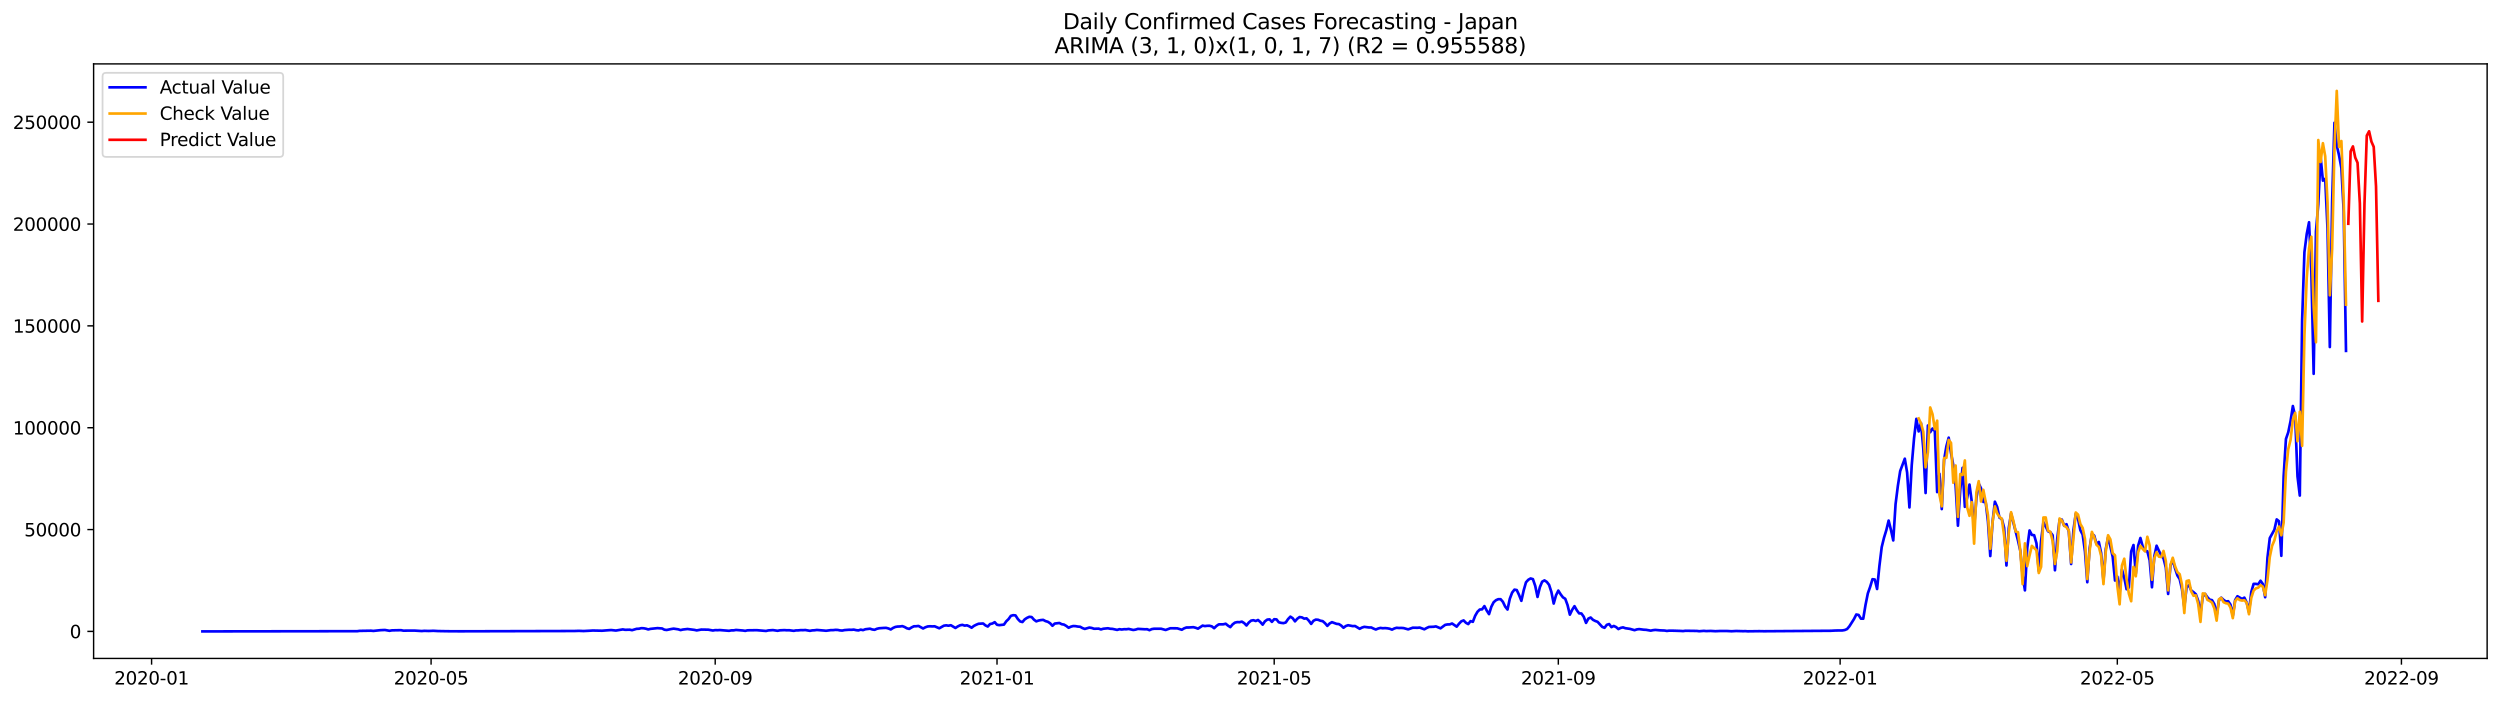 <?xml version="1.0" encoding="utf-8" standalone="no"?>
<!DOCTYPE svg PUBLIC "-//W3C//DTD SVG 1.1//EN"
  "http://www.w3.org/Graphics/SVG/1.1/DTD/svg11.dtd">
<svg xmlns:xlink="http://www.w3.org/1999/xlink" width="1398.775pt" height="392.274pt" viewBox="0 0 1398.775 392.274" xmlns="http://www.w3.org/2000/svg" version="1.1">
 <defs>
  <style type="text/css">*{stroke-linejoin: round; stroke-linecap: butt}</style>
 </defs>
 <g id="figure_1">
  <g id="patch_1">
   <path d="M 0 392.274 
L 1398.775 392.274 
L 1398.775 0 
L 0 0 
z
" style="fill: #ffffff"/>
  </g>
  <g id="axes_1">
   <g id="patch_2">
    <path d="M 52.375 368.396 
L 1391.575 368.396 
L 1391.575 35.755 
L 52.375 35.755 
z
" style="fill: #ffffff"/>
   </g>
   <g id="matplotlib.axis_1">
    <g id="xtick_1">
     <g id="line2d_1">
      <defs>
       <path id="m0ad8edd216" d="M 0 0 
L 0 3.5 
" style="stroke: #000000; stroke-width: 0.8"/>
      </defs>
      <g>
       <use xlink:href="#m0ad8edd216" x="84.815" y="368.396" style="stroke: #000000; stroke-width: 0.8"/>
      </g>
     </g>
     <g id="text_1">
      <!-- 2020-01 -->
      <g transform="translate(63.923 382.994)scale(0.1 -0.1)">
       <defs>
        <path id="DejaVuSans-32" d="M 1228 531 
L 3431 531 
L 3431 0 
L 469 0 
L 469 531 
Q 828 903 1448 1529 
Q 2069 2156 2228 2338 
Q 2531 2678 2651 2914 
Q 2772 3150 2772 3378 
Q 2772 3750 2511 3984 
Q 2250 4219 1831 4219 
Q 1534 4219 1204 4116 
Q 875 4013 500 3803 
L 500 4441 
Q 881 4594 1212 4672 
Q 1544 4750 1819 4750 
Q 2544 4750 2975 4387 
Q 3406 4025 3406 3419 
Q 3406 3131 3298 2873 
Q 3191 2616 2906 2266 
Q 2828 2175 2409 1742 
Q 1991 1309 1228 531 
z
" transform="scale(0.016)"/>
        <path id="DejaVuSans-30" d="M 2034 4250 
Q 1547 4250 1301 3770 
Q 1056 3291 1056 2328 
Q 1056 1369 1301 889 
Q 1547 409 2034 409 
Q 2525 409 2770 889 
Q 3016 1369 3016 2328 
Q 3016 3291 2770 3770 
Q 2525 4250 2034 4250 
z
M 2034 4750 
Q 2819 4750 3233 4129 
Q 3647 3509 3647 2328 
Q 3647 1150 3233 529 
Q 2819 -91 2034 -91 
Q 1250 -91 836 529 
Q 422 1150 422 2328 
Q 422 3509 836 4129 
Q 1250 4750 2034 4750 
z
" transform="scale(0.016)"/>
        <path id="DejaVuSans-2d" d="M 313 2009 
L 1997 2009 
L 1997 1497 
L 313 1497 
L 313 2009 
z
" transform="scale(0.016)"/>
        <path id="DejaVuSans-31" d="M 794 531 
L 1825 531 
L 1825 4091 
L 703 3866 
L 703 4441 
L 1819 4666 
L 2450 4666 
L 2450 531 
L 3481 531 
L 3481 0 
L 794 0 
L 794 531 
z
" transform="scale(0.016)"/>
       </defs>
       <use xlink:href="#DejaVuSans-32"/>
       <use xlink:href="#DejaVuSans-30" x="63.623"/>
       <use xlink:href="#DejaVuSans-32" x="127.246"/>
       <use xlink:href="#DejaVuSans-30" x="190.869"/>
       <use xlink:href="#DejaVuSans-2d" x="254.492"/>
       <use xlink:href="#DejaVuSans-30" x="290.576"/>
       <use xlink:href="#DejaVuSans-31" x="354.199"/>
      </g>
     </g>
    </g>
    <g id="xtick_2">
     <g id="line2d_2">
      <g>
       <use xlink:href="#m0ad8edd216" x="241.197" y="368.396" style="stroke: #000000; stroke-width: 0.8"/>
      </g>
     </g>
     <g id="text_2">
      <!-- 2020-05 -->
      <g transform="translate(220.305 382.994)scale(0.1 -0.1)">
       <defs>
        <path id="DejaVuSans-35" d="M 691 4666 
L 3169 4666 
L 3169 4134 
L 1269 4134 
L 1269 2991 
Q 1406 3038 1543 3061 
Q 1681 3084 1819 3084 
Q 2600 3084 3056 2656 
Q 3513 2228 3513 1497 
Q 3513 744 3044 326 
Q 2575 -91 1722 -91 
Q 1428 -91 1123 -41 
Q 819 9 494 109 
L 494 744 
Q 775 591 1075 516 
Q 1375 441 1709 441 
Q 2250 441 2565 725 
Q 2881 1009 2881 1497 
Q 2881 1984 2565 2268 
Q 2250 2553 1709 2553 
Q 1456 2553 1204 2497 
Q 953 2441 691 2322 
L 691 4666 
z
" transform="scale(0.016)"/>
       </defs>
       <use xlink:href="#DejaVuSans-32"/>
       <use xlink:href="#DejaVuSans-30" x="63.623"/>
       <use xlink:href="#DejaVuSans-32" x="127.246"/>
       <use xlink:href="#DejaVuSans-30" x="190.869"/>
       <use xlink:href="#DejaVuSans-2d" x="254.492"/>
       <use xlink:href="#DejaVuSans-30" x="290.576"/>
       <use xlink:href="#DejaVuSans-35" x="354.199"/>
      </g>
     </g>
    </g>
    <g id="xtick_3">
     <g id="line2d_3">
      <g>
       <use xlink:href="#m0ad8edd216" x="400.164" y="368.396" style="stroke: #000000; stroke-width: 0.8"/>
      </g>
     </g>
     <g id="text_3">
      <!-- 2020-09 -->
      <g transform="translate(379.272 382.994)scale(0.1 -0.1)">
       <defs>
        <path id="DejaVuSans-39" d="M 703 97 
L 703 672 
Q 941 559 1184 500 
Q 1428 441 1663 441 
Q 2288 441 2617 861 
Q 2947 1281 2994 2138 
Q 2813 1869 2534 1725 
Q 2256 1581 1919 1581 
Q 1219 1581 811 2004 
Q 403 2428 403 3163 
Q 403 3881 828 4315 
Q 1253 4750 1959 4750 
Q 2769 4750 3195 4129 
Q 3622 3509 3622 2328 
Q 3622 1225 3098 567 
Q 2575 -91 1691 -91 
Q 1453 -91 1209 -44 
Q 966 3 703 97 
z
M 1959 2075 
Q 2384 2075 2632 2365 
Q 2881 2656 2881 3163 
Q 2881 3666 2632 3958 
Q 2384 4250 1959 4250 
Q 1534 4250 1286 3958 
Q 1038 3666 1038 3163 
Q 1038 2656 1286 2365 
Q 1534 2075 1959 2075 
z
" transform="scale(0.016)"/>
       </defs>
       <use xlink:href="#DejaVuSans-32"/>
       <use xlink:href="#DejaVuSans-30" x="63.623"/>
       <use xlink:href="#DejaVuSans-32" x="127.246"/>
       <use xlink:href="#DejaVuSans-30" x="190.869"/>
       <use xlink:href="#DejaVuSans-2d" x="254.492"/>
       <use xlink:href="#DejaVuSans-30" x="290.576"/>
       <use xlink:href="#DejaVuSans-39" x="354.199"/>
      </g>
     </g>
    </g>
    <g id="xtick_4">
     <g id="line2d_4">
      <g>
       <use xlink:href="#m0ad8edd216" x="557.838" y="368.396" style="stroke: #000000; stroke-width: 0.8"/>
      </g>
     </g>
     <g id="text_4">
      <!-- 2021-01 -->
      <g transform="translate(536.947 382.994)scale(0.1 -0.1)">
       <use xlink:href="#DejaVuSans-32"/>
       <use xlink:href="#DejaVuSans-30" x="63.623"/>
       <use xlink:href="#DejaVuSans-32" x="127.246"/>
       <use xlink:href="#DejaVuSans-31" x="190.869"/>
       <use xlink:href="#DejaVuSans-2d" x="254.492"/>
       <use xlink:href="#DejaVuSans-30" x="290.576"/>
       <use xlink:href="#DejaVuSans-31" x="354.199"/>
      </g>
     </g>
    </g>
    <g id="xtick_5">
     <g id="line2d_5">
      <g>
       <use xlink:href="#m0ad8edd216" x="712.928" y="368.396" style="stroke: #000000; stroke-width: 0.8"/>
      </g>
     </g>
     <g id="text_5">
      <!-- 2021-05 -->
      <g transform="translate(692.037 382.994)scale(0.1 -0.1)">
       <use xlink:href="#DejaVuSans-32"/>
       <use xlink:href="#DejaVuSans-30" x="63.623"/>
       <use xlink:href="#DejaVuSans-32" x="127.246"/>
       <use xlink:href="#DejaVuSans-31" x="190.869"/>
       <use xlink:href="#DejaVuSans-2d" x="254.492"/>
       <use xlink:href="#DejaVuSans-30" x="290.576"/>
       <use xlink:href="#DejaVuSans-35" x="354.199"/>
      </g>
     </g>
    </g>
    <g id="xtick_6">
     <g id="line2d_6">
      <g>
       <use xlink:href="#m0ad8edd216" x="871.895" y="368.396" style="stroke: #000000; stroke-width: 0.8"/>
      </g>
     </g>
     <g id="text_6">
      <!-- 2021-09 -->
      <g transform="translate(851.004 382.994)scale(0.1 -0.1)">
       <use xlink:href="#DejaVuSans-32"/>
       <use xlink:href="#DejaVuSans-30" x="63.623"/>
       <use xlink:href="#DejaVuSans-32" x="127.246"/>
       <use xlink:href="#DejaVuSans-31" x="190.869"/>
       <use xlink:href="#DejaVuSans-2d" x="254.492"/>
       <use xlink:href="#DejaVuSans-30" x="290.576"/>
       <use xlink:href="#DejaVuSans-39" x="354.199"/>
      </g>
     </g>
    </g>
    <g id="xtick_7">
     <g id="line2d_7">
      <g>
       <use xlink:href="#m0ad8edd216" x="1029.57" y="368.396" style="stroke: #000000; stroke-width: 0.8"/>
      </g>
     </g>
     <g id="text_7">
      <!-- 2022-01 -->
      <g transform="translate(1008.678 382.994)scale(0.1 -0.1)">
       <use xlink:href="#DejaVuSans-32"/>
       <use xlink:href="#DejaVuSans-30" x="63.623"/>
       <use xlink:href="#DejaVuSans-32" x="127.246"/>
       <use xlink:href="#DejaVuSans-32" x="190.869"/>
       <use xlink:href="#DejaVuSans-2d" x="254.492"/>
       <use xlink:href="#DejaVuSans-30" x="290.576"/>
       <use xlink:href="#DejaVuSans-31" x="354.199"/>
      </g>
     </g>
    </g>
    <g id="xtick_8">
     <g id="line2d_8">
      <g>
       <use xlink:href="#m0ad8edd216" x="1184.659" y="368.396" style="stroke: #000000; stroke-width: 0.8"/>
      </g>
     </g>
     <g id="text_8">
      <!-- 2022-05 -->
      <g transform="translate(1163.768 382.994)scale(0.1 -0.1)">
       <use xlink:href="#DejaVuSans-32"/>
       <use xlink:href="#DejaVuSans-30" x="63.623"/>
       <use xlink:href="#DejaVuSans-32" x="127.246"/>
       <use xlink:href="#DejaVuSans-32" x="190.869"/>
       <use xlink:href="#DejaVuSans-2d" x="254.492"/>
       <use xlink:href="#DejaVuSans-30" x="290.576"/>
       <use xlink:href="#DejaVuSans-35" x="354.199"/>
      </g>
     </g>
    </g>
    <g id="xtick_9">
     <g id="line2d_9">
      <g>
       <use xlink:href="#m0ad8edd216" x="1343.626" y="368.396" style="stroke: #000000; stroke-width: 0.8"/>
      </g>
     </g>
     <g id="text_9">
      <!-- 2022-09 -->
      <g transform="translate(1322.735 382.994)scale(0.1 -0.1)">
       <use xlink:href="#DejaVuSans-32"/>
       <use xlink:href="#DejaVuSans-30" x="63.623"/>
       <use xlink:href="#DejaVuSans-32" x="127.246"/>
       <use xlink:href="#DejaVuSans-32" x="190.869"/>
       <use xlink:href="#DejaVuSans-2d" x="254.492"/>
       <use xlink:href="#DejaVuSans-30" x="290.576"/>
       <use xlink:href="#DejaVuSans-39" x="354.199"/>
      </g>
     </g>
    </g>
   </g>
   <g id="matplotlib.axis_2">
    <g id="ytick_1">
     <g id="line2d_10">
      <defs>
       <path id="m8bfaa4000a" d="M 0 0 
L -3.5 0 
" style="stroke: #000000; stroke-width: 0.8"/>
      </defs>
      <g>
       <use xlink:href="#m8bfaa4000a" x="52.375" y="353.276" style="stroke: #000000; stroke-width: 0.8"/>
      </g>
     </g>
     <g id="text_10">
      <!-- 0 -->
      <g transform="translate(39.013 357.075)scale(0.1 -0.1)">
       <use xlink:href="#DejaVuSans-30"/>
      </g>
     </g>
    </g>
    <g id="ytick_2">
     <g id="line2d_11">
      <g>
       <use xlink:href="#m8bfaa4000a" x="52.375" y="296.294" style="stroke: #000000; stroke-width: 0.8"/>
      </g>
     </g>
     <g id="text_11">
      <!-- 50000 -->
      <g transform="translate(13.562 300.093)scale(0.1 -0.1)">
       <use xlink:href="#DejaVuSans-35"/>
       <use xlink:href="#DejaVuSans-30" x="63.623"/>
       <use xlink:href="#DejaVuSans-30" x="127.246"/>
       <use xlink:href="#DejaVuSans-30" x="190.869"/>
       <use xlink:href="#DejaVuSans-30" x="254.492"/>
      </g>
     </g>
    </g>
    <g id="ytick_3">
     <g id="line2d_12">
      <g>
       <use xlink:href="#m8bfaa4000a" x="52.375" y="239.312" style="stroke: #000000; stroke-width: 0.8"/>
      </g>
     </g>
     <g id="text_12">
      <!-- 100000 -->
      <g transform="translate(7.2 243.111)scale(0.1 -0.1)">
       <use xlink:href="#DejaVuSans-31"/>
       <use xlink:href="#DejaVuSans-30" x="63.623"/>
       <use xlink:href="#DejaVuSans-30" x="127.246"/>
       <use xlink:href="#DejaVuSans-30" x="190.869"/>
       <use xlink:href="#DejaVuSans-30" x="254.492"/>
       <use xlink:href="#DejaVuSans-30" x="318.115"/>
      </g>
     </g>
    </g>
    <g id="ytick_4">
     <g id="line2d_13">
      <g>
       <use xlink:href="#m8bfaa4000a" x="52.375" y="182.33" style="stroke: #000000; stroke-width: 0.8"/>
      </g>
     </g>
     <g id="text_13">
      <!-- 150000 -->
      <g transform="translate(7.2 186.129)scale(0.1 -0.1)">
       <use xlink:href="#DejaVuSans-31"/>
       <use xlink:href="#DejaVuSans-35" x="63.623"/>
       <use xlink:href="#DejaVuSans-30" x="127.246"/>
       <use xlink:href="#DejaVuSans-30" x="190.869"/>
       <use xlink:href="#DejaVuSans-30" x="254.492"/>
       <use xlink:href="#DejaVuSans-30" x="318.115"/>
      </g>
     </g>
    </g>
    <g id="ytick_5">
     <g id="line2d_14">
      <g>
       <use xlink:href="#m8bfaa4000a" x="52.375" y="125.348" style="stroke: #000000; stroke-width: 0.8"/>
      </g>
     </g>
     <g id="text_14">
      <!-- 200000 -->
      <g transform="translate(7.2 129.147)scale(0.1 -0.1)">
       <use xlink:href="#DejaVuSans-32"/>
       <use xlink:href="#DejaVuSans-30" x="63.623"/>
       <use xlink:href="#DejaVuSans-30" x="127.246"/>
       <use xlink:href="#DejaVuSans-30" x="190.869"/>
       <use xlink:href="#DejaVuSans-30" x="254.492"/>
       <use xlink:href="#DejaVuSans-30" x="318.115"/>
      </g>
     </g>
    </g>
    <g id="ytick_6">
     <g id="line2d_15">
      <g>
       <use xlink:href="#m8bfaa4000a" x="52.375" y="68.366" style="stroke: #000000; stroke-width: 0.8"/>
      </g>
     </g>
     <g id="text_15">
      <!-- 250000 -->
      <g transform="translate(7.2 72.165)scale(0.1 -0.1)">
       <use xlink:href="#DejaVuSans-32"/>
       <use xlink:href="#DejaVuSans-35" x="63.623"/>
       <use xlink:href="#DejaVuSans-30" x="127.246"/>
       <use xlink:href="#DejaVuSans-30" x="190.869"/>
       <use xlink:href="#DejaVuSans-30" x="254.492"/>
       <use xlink:href="#DejaVuSans-30" x="318.115"/>
      </g>
     </g>
    </g>
   </g>
   <g id="line2d_16">
    <path d="M 113.248 353.276 
L 193.377 353.165 
L 199.84 353.168 
L 201.132 352.986 
L 207.594 352.875 
L 208.886 353.009 
L 212.764 352.599 
L 215.348 352.477 
L 217.933 352.934 
L 219.226 352.701 
L 221.811 352.634 
L 224.395 352.603 
L 225.688 352.858 
L 229.565 352.824 
L 232.15 352.837 
L 236.027 353.081 
L 237.32 352.952 
L 239.904 353.038 
L 242.489 352.93 
L 245.074 353.084 
L 250.244 353.176 
L 252.829 353.197 
L 256.706 353.219 
L 259.291 353.216 
L 321.326 353.054 
L 323.911 352.963 
L 326.496 353.075 
L 330.373 352.871 
L 331.666 352.785 
L 336.835 352.896 
L 340.713 352.595 
L 342.005 352.522 
L 344.59 352.799 
L 348.467 352.158 
L 349.76 352.388 
L 352.344 352.319 
L 353.637 352.592 
L 356.222 351.828 
L 357.514 351.785 
L 358.807 351.468 
L 360.099 351.527 
L 361.391 351.759 
L 362.684 352.176 
L 363.976 351.856 
L 367.853 351.446 
L 370.438 351.633 
L 371.731 352.32 
L 373.023 352.481 
L 375.608 351.94 
L 376.9 351.73 
L 379.485 352.116 
L 380.778 352.538 
L 382.07 352.232 
L 384.655 351.933 
L 388.532 352.428 
L 389.824 352.714 
L 392.409 352.246 
L 396.287 352.314 
L 398.871 352.779 
L 400.164 352.554 
L 401.456 352.601 
L 402.749 352.527 
L 407.918 352.944 
L 409.211 352.695 
L 410.503 352.697 
L 411.795 352.464 
L 415.673 352.775 
L 416.965 352.972 
L 418.258 352.67 
L 423.427 352.596 
L 428.597 353.026 
L 429.889 352.726 
L 432.474 352.547 
L 435.059 352.931 
L 436.351 352.675 
L 438.936 352.554 
L 440.229 352.658 
L 441.521 352.621 
L 444.106 352.958 
L 445.398 352.706 
L 446.691 352.699 
L 447.983 352.561 
L 449.276 352.588 
L 450.568 352.503 
L 453.153 352.959 
L 454.445 352.708 
L 455.738 352.646 
L 457.03 352.469 
L 460.907 352.785 
L 462.2 352.915 
L 464.784 352.575 
L 466.077 352.573 
L 467.369 352.426 
L 468.662 352.448 
L 469.954 352.714 
L 471.247 352.808 
L 472.539 352.539 
L 475.124 352.355 
L 476.416 352.393 
L 477.709 352.276 
L 479.001 352.577 
L 480.293 352.72 
L 481.586 352.29 
L 482.878 352.564 
L 484.171 352.081 
L 486.756 351.756 
L 488.048 352.193 
L 489.34 352.387 
L 490.633 351.813 
L 491.925 351.516 
L 494.51 351.334 
L 495.802 351.298 
L 497.095 351.636 
L 498.387 352.193 
L 499.68 351.338 
L 500.972 350.775 
L 502.265 350.557 
L 503.557 350.516 
L 504.849 350.322 
L 506.142 350.815 
L 507.434 351.546 
L 508.727 351.875 
L 510.019 351.062 
L 511.311 350.426 
L 512.604 350.391 
L 513.896 350.227 
L 516.481 351.639 
L 517.773 350.959 
L 519.066 350.504 
L 520.358 350.407 
L 521.651 350.481 
L 522.943 350.417 
L 525.528 351.531 
L 528.113 350.073 
L 529.405 349.892 
L 530.698 350.09 
L 531.99 349.814 
L 534.575 351.36 
L 535.867 350.511 
L 537.16 349.861 
L 538.452 349.618 
L 539.745 350.042 
L 541.037 349.869 
L 542.329 350.437 
L 543.622 351.212 
L 544.914 350.205 
L 546.207 349.542 
L 547.499 349.006 
L 550.084 348.848 
L 551.376 349.92 
L 552.669 350.544 
L 553.961 349.142 
L 555.254 348.864 
L 556.546 348.111 
L 557.838 349.565 
L 559.131 349.776 
L 561.716 349.466 
L 563.008 347.635 
L 564.3 346.382 
L 565.593 344.566 
L 566.885 344.207 
L 568.178 344.325 
L 569.47 346.315 
L 570.762 347.684 
L 572.055 348.037 
L 573.347 346.532 
L 574.64 345.69 
L 575.932 345.101 
L 577.225 345.25 
L 578.517 346.711 
L 579.809 347.649 
L 581.102 347.196 
L 582.394 346.937 
L 583.687 346.821 
L 584.979 347.512 
L 586.271 347.89 
L 587.564 348.728 
L 588.856 350.127 
L 590.149 348.884 
L 592.734 348.568 
L 594.026 349.243 
L 595.318 349.467 
L 596.611 350.229 
L 597.903 351.232 
L 599.196 350.627 
L 600.488 350.274 
L 601.78 350.338 
L 603.073 350.575 
L 604.365 350.681 
L 605.658 351.418 
L 606.95 351.889 
L 609.535 351.126 
L 610.827 351.35 
L 612.12 351.794 
L 614.705 351.723 
L 615.997 352.176 
L 617.289 351.785 
L 619.874 351.525 
L 621.167 351.793 
L 622.459 351.87 
L 625.044 352.432 
L 626.336 352.044 
L 627.629 352.226 
L 628.921 352.049 
L 630.214 352.074 
L 631.506 351.893 
L 634.091 352.48 
L 635.383 352.264 
L 636.676 351.859 
L 640.553 352.087 
L 641.845 352.055 
L 643.138 352.592 
L 644.43 351.991 
L 645.723 351.779 
L 649.6 351.772 
L 652.185 352.483 
L 654.769 351.528 
L 658.647 351.548 
L 661.232 352.346 
L 662.524 351.566 
L 663.816 351.091 
L 665.109 351.093 
L 667.694 350.915 
L 668.986 351.245 
L 670.278 351.743 
L 672.863 350.036 
L 674.156 350.307 
L 675.448 350.137 
L 676.74 350.116 
L 678.033 350.464 
L 679.325 351.485 
L 680.618 350.237 
L 681.91 349.346 
L 684.495 349.3 
L 685.787 348.985 
L 687.08 350.043 
L 688.372 350.878 
L 689.665 349.341 
L 690.957 348.367 
L 692.249 348.068 
L 693.542 348.12 
L 694.834 347.813 
L 696.127 348.621 
L 697.419 349.967 
L 698.712 348.318 
L 700.004 347.251 
L 701.296 347.017 
L 702.589 347.459 
L 703.881 346.899 
L 705.174 348.034 
L 706.466 349.499 
L 707.758 347.622 
L 709.051 346.685 
L 710.343 346.537 
L 711.636 347.937 
L 712.928 346.457 
L 714.221 346.563 
L 715.513 348.188 
L 716.805 348.5 
L 718.098 348.649 
L 719.39 348.295 
L 720.683 346.381 
L 721.975 345.027 
L 723.267 345.886 
L 724.56 347.646 
L 725.852 346.17 
L 727.145 345.24 
L 728.437 345.442 
L 729.729 346.139 
L 731.022 345.962 
L 732.314 347.286 
L 733.607 349.085 
L 734.899 347.322 
L 736.192 346.676 
L 737.484 346.766 
L 738.776 347.298 
L 740.069 347.537 
L 741.361 348.673 
L 742.654 350.186 
L 743.946 348.84 
L 745.238 348.11 
L 747.823 349.055 
L 749.116 349.181 
L 750.408 350 
L 751.701 351.234 
L 752.993 350.268 
L 754.285 349.818 
L 756.87 350.322 
L 758.163 350.255 
L 760.747 351.817 
L 762.04 351.132 
L 763.332 350.725 
L 765.917 351.071 
L 767.21 351.063 
L 768.502 351.701 
L 769.794 352.212 
L 771.087 351.661 
L 772.379 351.33 
L 773.672 351.509 
L 774.964 351.429 
L 776.256 351.546 
L 777.549 351.787 
L 778.841 352.286 
L 780.134 351.64 
L 781.426 351.247 
L 782.718 351.368 
L 784.011 351.327 
L 785.303 351.417 
L 787.888 352.135 
L 790.473 351.201 
L 793.058 351.253 
L 794.35 351.135 
L 796.935 352.103 
L 798.227 351.375 
L 799.52 350.781 
L 802.105 350.682 
L 803.397 350.474 
L 805.982 351.56 
L 808.567 349.638 
L 809.859 349.38 
L 811.152 349.363 
L 812.444 348.847 
L 815.029 350.622 
L 816.321 348.992 
L 817.614 347.635 
L 818.906 347.123 
L 820.199 348.45 
L 821.491 349.18 
L 822.783 347.533 
L 824.076 347.909 
L 825.368 344.534 
L 826.661 342.303 
L 827.953 341.022 
L 829.245 340.932 
L 830.538 339.119 
L 831.83 341.596 
L 833.123 343.614 
L 834.415 339.485 
L 835.707 336.965 
L 837 335.82 
L 838.292 335.261 
L 839.585 335.245 
L 840.877 336.721 
L 842.17 339.397 
L 843.462 341.044 
L 844.754 335.009 
L 846.047 331.584 
L 847.339 329.917 
L 848.632 330.137 
L 849.924 332.89 
L 851.216 336.173 
L 852.509 330.363 
L 853.801 325.815 
L 855.094 324.396 
L 856.386 323.654 
L 857.679 324.03 
L 858.971 327.81 
L 860.263 333.988 
L 861.556 328.581 
L 862.848 325.456 
L 864.141 324.741 
L 865.433 325.561 
L 866.725 327.225 
L 868.018 331.238 
L 869.31 337.692 
L 870.603 333.082 
L 871.895 330.451 
L 873.188 332.516 
L 874.48 334.22 
L 875.772 335.025 
L 877.065 338.566 
L 878.357 343.903 
L 879.65 341.187 
L 880.942 339.158 
L 882.234 341.428 
L 883.527 343.179 
L 884.819 343.244 
L 886.112 345.055 
L 887.404 348.52 
L 888.696 346.12 
L 889.989 345.516 
L 891.281 346.79 
L 892.574 347.449 
L 893.866 347.919 
L 896.451 350.744 
L 897.743 351.258 
L 899.036 349.58 
L 900.328 349.172 
L 901.621 350.888 
L 902.913 350.233 
L 904.205 350.841 
L 905.498 351.967 
L 906.79 351.313 
L 908.083 351.016 
L 909.375 351.481 
L 911.96 351.859 
L 914.545 352.593 
L 915.837 352.16 
L 917.13 351.993 
L 919.714 352.333 
L 921.007 352.393 
L 923.592 352.855 
L 924.884 352.584 
L 926.177 352.442 
L 928.761 352.686 
L 931.346 352.788 
L 932.639 353.013 
L 933.931 352.853 
L 936.516 352.885 
L 940.393 353.011 
L 941.685 353.103 
L 942.978 352.922 
L 949.44 353.016 
L 950.732 353.18 
L 953.317 352.975 
L 954.61 353.095 
L 957.194 353.013 
L 959.779 353.162 
L 962.364 353.052 
L 966.241 353.054 
L 968.826 353.191 
L 971.411 353.049 
L 975.288 353.157 
L 976.581 353.122 
L 977.873 353.225 
L 980.458 353.192 
L 984.335 353.139 
L 986.92 353.189 
L 1024.4 352.919 
L 1026.985 352.783 
L 1030.862 352.732 
L 1032.155 352.51 
L 1033.447 351.966 
L 1034.739 350.438 
L 1037.324 346.358 
L 1038.617 343.814 
L 1039.909 344.077 
L 1041.201 346.136 
L 1042.494 346.17 
L 1043.786 338.41 
L 1045.079 331.99 
L 1046.371 328.34 
L 1047.663 324.077 
L 1048.956 324.239 
L 1050.248 329.545 
L 1051.541 316.708 
L 1052.833 306.129 
L 1054.126 300.856 
L 1055.418 296.621 
L 1056.71 291.267 
L 1058.003 296.479 
L 1059.295 302.376 
L 1060.588 282.061 
L 1061.88 271.806 
L 1063.172 263.545 
L 1065.757 256.64 
L 1067.05 264.38 
L 1068.342 283.919 
L 1069.635 260.289 
L 1070.927 245.271 
L 1072.219 234.36 
L 1073.512 241.389 
L 1074.804 236.719 
L 1076.097 250.916 
L 1077.389 275.85 
L 1078.681 238.076 
L 1079.974 241.82 
L 1081.266 239.763 
L 1082.559 241.25 
L 1083.851 275.339 
L 1085.143 265.09 
L 1086.436 284.837 
L 1087.728 257.366 
L 1089.021 249.7 
L 1090.313 244.879 
L 1091.606 253.4 
L 1092.898 260.425 
L 1094.19 271.798 
L 1095.483 294.118 
L 1096.775 274.131 
L 1098.068 261.76 
L 1099.36 283.584 
L 1100.652 278.523 
L 1101.945 271.118 
L 1103.237 280.768 
L 1104.53 295.136 
L 1105.822 278.78 
L 1107.115 270.573 
L 1108.407 273.195 
L 1109.699 280.83 
L 1110.992 280.805 
L 1112.284 291.852 
L 1113.577 311.107 
L 1114.869 291.806 
L 1116.161 280.712 
L 1117.454 283.686 
L 1118.746 289.67 
L 1120.039 290.338 
L 1121.331 295.315 
L 1122.624 316.398 
L 1123.916 295.502 
L 1125.208 287.379 
L 1129.086 302.456 
L 1130.378 308.191 
L 1131.67 321.86 
L 1132.963 330.31 
L 1134.255 306.632 
L 1135.548 296.806 
L 1136.84 299.294 
L 1138.132 299.457 
L 1139.425 304.02 
L 1140.717 319.405 
L 1142.01 302.715 
L 1143.302 292.181 
L 1144.595 294.524 
L 1145.887 297.273 
L 1147.179 297.781 
L 1148.472 299.466 
L 1149.764 319.067 
L 1151.057 301.329 
L 1152.349 290.868 
L 1153.641 290.733 
L 1154.934 294.192 
L 1156.226 293.298 
L 1157.519 297.379 
L 1158.811 315.558 
L 1160.104 296.658 
L 1161.396 287.557 
L 1162.688 290.366 
L 1163.981 296.639 
L 1165.273 299.115 
L 1166.566 308.596 
L 1167.858 325.762 
L 1169.15 306.749 
L 1170.443 298.768 
L 1171.735 299.651 
L 1173.028 304.387 
L 1174.32 303.255 
L 1175.613 309.407 
L 1176.905 325.055 
L 1178.197 307.198 
L 1179.49 300.622 
L 1180.782 305.786 
L 1182.075 311.558 
L 1183.367 324.808 
L 1184.659 322.642 
L 1185.952 331.328 
L 1187.244 318.6 
L 1188.537 323.173 
L 1189.829 329.671 
L 1191.121 328.727 
L 1192.414 308.57 
L 1193.706 304.948 
L 1194.999 320.963 
L 1196.291 305.422 
L 1197.584 301.024 
L 1198.876 305.812 
L 1200.168 308.18 
L 1201.461 308.454 
L 1202.753 313.511 
L 1204.046 328.576 
L 1205.338 311.343 
L 1206.63 305.333 
L 1207.923 308.18 
L 1209.215 310.718 
L 1210.508 312.422 
L 1211.8 317.56 
L 1213.093 332.316 
L 1214.385 316.477 
L 1215.677 313.274 
L 1216.97 318.047 
L 1218.262 321.99 
L 1219.555 324.037 
L 1220.847 329.687 
L 1222.139 339.535 
L 1223.432 328.427 
L 1224.724 327.454 
L 1226.017 330.385 
L 1227.309 331.329 
L 1228.602 332.493 
L 1229.894 336.074 
L 1231.186 342.93 
L 1232.479 333.878 
L 1233.771 332.313 
L 1235.064 334.143 
L 1236.356 335.515 
L 1237.648 335.796 
L 1238.941 338.026 
L 1240.233 344.224 
L 1241.526 335.823 
L 1242.818 334.421 
L 1244.11 335.627 
L 1245.403 336.541 
L 1246.695 336.384 
L 1247.988 338.3 
L 1249.28 344.411 
L 1250.573 335.763 
L 1251.865 333.602 
L 1254.45 335.102 
L 1255.742 334.388 
L 1257.035 337.086 
L 1258.327 342.387 
L 1259.619 331.206 
L 1260.912 326.695 
L 1262.204 326.693 
L 1263.497 326.921 
L 1264.789 324.927 
L 1266.082 326.758 
L 1267.374 334.147 
L 1268.666 312.062 
L 1269.959 301.087 
L 1272.544 296.377 
L 1273.836 290.614 
L 1275.128 291.667 
L 1276.421 310.979 
L 1277.713 266.688 
L 1279.006 245.633 
L 1280.298 241.868 
L 1281.591 235.582 
L 1282.883 227.178 
L 1284.175 233 
L 1285.468 266.492 
L 1286.76 277.271 
L 1288.053 179.519 
L 1289.345 141.125 
L 1290.637 130.944 
L 1291.93 124.356 
L 1293.222 152.139 
L 1294.515 209.153 
L 1295.807 129.494 
L 1297.099 114.407 
L 1298.392 87.743 
L 1299.684 101.076 
L 1300.977 100.014 
L 1302.269 128.008 
L 1303.562 194.172 
L 1304.854 112.928 
L 1306.146 68.699 
L 1307.439 81.3 
L 1308.731 86.993 
L 1310.024 94.031 
L 1311.316 118.03 
L 1312.608 196.322 
L 1312.608 196.322 
" clip-path="url(#p1520dfb044)" style="fill: none; stroke: #0000ff; stroke-width: 1.5; stroke-linecap: square"/>
   </g>
   <g id="line2d_17">
    <path d="M 1073.512 234.118 
L 1074.804 236.851 
L 1076.097 241.517 
L 1077.389 261.471 
L 1078.681 253.001 
L 1079.974 227.981 
L 1081.266 231.776 
L 1082.559 240.127 
L 1083.851 235.365 
L 1085.143 276.776 
L 1086.436 283.284 
L 1087.728 256.294 
L 1089.021 256.129 
L 1090.313 246.154 
L 1091.606 247.783 
L 1092.898 270.119 
L 1094.19 260.452 
L 1095.483 289.157 
L 1096.775 265.244 
L 1098.068 265.776 
L 1099.36 257.626 
L 1100.652 283.939 
L 1101.945 288.606 
L 1103.237 280.974 
L 1104.53 304.17 
L 1105.822 275.418 
L 1107.115 269.217 
L 1108.407 280.608 
L 1109.699 274.069 
L 1110.992 280.716 
L 1112.284 288.236 
L 1113.577 307.028 
L 1114.869 292.049 
L 1116.161 283.313 
L 1117.454 287.28 
L 1118.746 289.205 
L 1120.039 290.297 
L 1121.331 299.768 
L 1122.624 313.766 
L 1123.916 298.321 
L 1125.208 286.59 
L 1126.501 291.456 
L 1127.793 297.397 
L 1129.086 297.765 
L 1130.378 308.18 
L 1131.67 326.818 
L 1132.963 304.016 
L 1134.255 316.767 
L 1135.548 310.815 
L 1136.84 305.429 
L 1139.425 307.827 
L 1140.717 320.6 
L 1142.01 317.18 
L 1143.302 289.535 
L 1144.595 289.514 
L 1145.887 296.89 
L 1147.179 297.573 
L 1148.472 302.828 
L 1149.764 315.542 
L 1151.057 308.29 
L 1152.349 290.091 
L 1153.641 291.237 
L 1154.934 294.144 
L 1156.226 295.008 
L 1157.519 296.85 
L 1158.811 314.678 
L 1160.104 301.305 
L 1161.396 286.749 
L 1162.688 287.928 
L 1163.981 293.18 
L 1165.273 295.426 
L 1166.566 301.56 
L 1167.858 323.955 
L 1169.15 308.495 
L 1170.443 297.604 
L 1171.735 300.648 
L 1173.028 304.849 
L 1174.32 306.008 
L 1175.613 310.927 
L 1176.905 326.813 
L 1178.197 308.551 
L 1179.49 299.474 
L 1180.782 301.795 
L 1182.075 309.523 
L 1183.367 310.703 
L 1184.659 327.73 
L 1185.952 338.119 
L 1187.244 316.429 
L 1188.537 312.612 
L 1189.829 324.022 
L 1191.121 332.15 
L 1192.414 336.396 
L 1193.706 317.193 
L 1194.999 322.433 
L 1196.291 309.113 
L 1197.584 305.403 
L 1198.876 307.136 
L 1200.168 308.483 
L 1201.461 300.319 
L 1202.753 305.152 
L 1204.046 324.374 
L 1205.338 312.37 
L 1206.63 308.933 
L 1207.923 311.471 
L 1209.215 311.644 
L 1210.508 308.251 
L 1211.8 313.891 
L 1213.093 330.298 
L 1214.385 316.061 
L 1215.677 312.07 
L 1216.97 316.796 
L 1218.262 320.112 
L 1219.555 321.262 
L 1220.847 327.213 
L 1222.139 342.977 
L 1223.432 325.113 
L 1224.724 324.722 
L 1226.017 330.94 
L 1227.309 333.33 
L 1228.602 333.128 
L 1229.894 337.92 
L 1231.186 347.957 
L 1232.479 332.018 
L 1233.771 332.211 
L 1235.064 335.641 
L 1236.356 336.244 
L 1237.648 337.187 
L 1238.941 340.387 
L 1240.233 347.247 
L 1241.526 335.273 
L 1242.818 334.542 
L 1244.11 336.933 
L 1245.403 337.516 
L 1246.695 337.735 
L 1247.988 339.887 
L 1249.28 345.852 
L 1250.573 336.3 
L 1251.865 334.763 
L 1253.157 335.74 
L 1254.45 336.035 
L 1255.742 335.838 
L 1257.035 337.244 
L 1258.327 343.661 
L 1259.619 334.479 
L 1260.912 330.448 
L 1262.204 329.188 
L 1263.497 328.806 
L 1264.789 327.431 
L 1266.082 328.224 
L 1267.374 333.013 
L 1268.666 324.558 
L 1269.959 311.685 
L 1271.251 305.422 
L 1272.544 302.331 
L 1273.836 297.137 
L 1275.128 294.634 
L 1276.421 299.512 
L 1277.713 292.503 
L 1279.006 263.908 
L 1280.298 251.292 
L 1281.591 246.11 
L 1282.883 234.834 
L 1284.175 230.998 
L 1285.468 246.9 
L 1286.76 230.36 
L 1288.053 249.451 
L 1289.345 187.815 
L 1290.637 155.576 
L 1291.93 138.823 
L 1293.222 132.453 
L 1294.515 171.784 
L 1295.807 191.482 
L 1297.099 78.36 
L 1298.392 90.644 
L 1299.684 80.128 
L 1300.977 87.391 
L 1302.269 113.325 
L 1303.562 165.227 
L 1304.854 139.268 
L 1306.146 83.081 
L 1307.439 50.876 
L 1308.731 82.219 
L 1310.024 78.92 
L 1311.316 111.57 
L 1312.608 170.447 
L 1312.608 170.447 
" clip-path="url(#p1520dfb044)" style="fill: none; stroke: #ffa500; stroke-width: 1.5; stroke-linecap: square"/>
   </g>
   <g id="line2d_18">
    <path d="M 1313.901 125.189 
L 1315.193 84.69 
L 1316.486 81.915 
L 1317.778 88.147 
L 1319.071 91.082 
L 1320.363 113.818 
L 1321.655 179.879 
L 1322.948 113.903 
L 1324.24 75.894 
L 1325.533 73.463 
L 1326.825 79.21 
L 1328.117 82.164 
L 1329.41 104.318 
L 1330.702 168.306 
" clip-path="url(#p1520dfb044)" style="fill: none; stroke: #ff0000; stroke-width: 1.5; stroke-linecap: square"/>
   </g>
   <g id="patch_3">
    <path d="M 52.375 368.396 
L 52.375 35.755 
" style="fill: none; stroke: #000000; stroke-width: 0.8; stroke-linejoin: miter; stroke-linecap: square"/>
   </g>
   <g id="patch_4">
    <path d="M 1391.575 368.396 
L 1391.575 35.755 
" style="fill: none; stroke: #000000; stroke-width: 0.8; stroke-linejoin: miter; stroke-linecap: square"/>
   </g>
   <g id="patch_5">
    <path d="M 52.375 368.396 
L 1391.575 368.396 
" style="fill: none; stroke: #000000; stroke-width: 0.8; stroke-linejoin: miter; stroke-linecap: square"/>
   </g>
   <g id="patch_6">
    <path d="M 52.375 35.755 
L 1391.575 35.755 
" style="fill: none; stroke: #000000; stroke-width: 0.8; stroke-linejoin: miter; stroke-linecap: square"/>
   </g>
   <g id="text_16">
    <!-- Daily Confirmed Cases Forecasting - Japan -->
    <g transform="translate(594.739 16.318)scale(0.12 -0.12)">
     <defs>
      <path id="DejaVuSans-44" d="M 1259 4147 
L 1259 519 
L 2022 519 
Q 2988 519 3436 956 
Q 3884 1394 3884 2338 
Q 3884 3275 3436 3711 
Q 2988 4147 2022 4147 
L 1259 4147 
z
M 628 4666 
L 1925 4666 
Q 3281 4666 3915 4102 
Q 4550 3538 4550 2338 
Q 4550 1131 3912 565 
Q 3275 0 1925 0 
L 628 0 
L 628 4666 
z
" transform="scale(0.016)"/>
      <path id="DejaVuSans-61" d="M 2194 1759 
Q 1497 1759 1228 1600 
Q 959 1441 959 1056 
Q 959 750 1161 570 
Q 1363 391 1709 391 
Q 2188 391 2477 730 
Q 2766 1069 2766 1631 
L 2766 1759 
L 2194 1759 
z
M 3341 1997 
L 3341 0 
L 2766 0 
L 2766 531 
Q 2569 213 2275 61 
Q 1981 -91 1556 -91 
Q 1019 -91 701 211 
Q 384 513 384 1019 
Q 384 1609 779 1909 
Q 1175 2209 1959 2209 
L 2766 2209 
L 2766 2266 
Q 2766 2663 2505 2880 
Q 2244 3097 1772 3097 
Q 1472 3097 1187 3025 
Q 903 2953 641 2809 
L 641 3341 
Q 956 3463 1253 3523 
Q 1550 3584 1831 3584 
Q 2591 3584 2966 3190 
Q 3341 2797 3341 1997 
z
" transform="scale(0.016)"/>
      <path id="DejaVuSans-69" d="M 603 3500 
L 1178 3500 
L 1178 0 
L 603 0 
L 603 3500 
z
M 603 4863 
L 1178 4863 
L 1178 4134 
L 603 4134 
L 603 4863 
z
" transform="scale(0.016)"/>
      <path id="DejaVuSans-6c" d="M 603 4863 
L 1178 4863 
L 1178 0 
L 603 0 
L 603 4863 
z
" transform="scale(0.016)"/>
      <path id="DejaVuSans-79" d="M 2059 -325 
Q 1816 -950 1584 -1140 
Q 1353 -1331 966 -1331 
L 506 -1331 
L 506 -850 
L 844 -850 
Q 1081 -850 1212 -737 
Q 1344 -625 1503 -206 
L 1606 56 
L 191 3500 
L 800 3500 
L 1894 763 
L 2988 3500 
L 3597 3500 
L 2059 -325 
z
" transform="scale(0.016)"/>
      <path id="DejaVuSans-20" transform="scale(0.016)"/>
      <path id="DejaVuSans-43" d="M 4122 4306 
L 4122 3641 
Q 3803 3938 3442 4084 
Q 3081 4231 2675 4231 
Q 1875 4231 1450 3742 
Q 1025 3253 1025 2328 
Q 1025 1406 1450 917 
Q 1875 428 2675 428 
Q 3081 428 3442 575 
Q 3803 722 4122 1019 
L 4122 359 
Q 3791 134 3420 21 
Q 3050 -91 2638 -91 
Q 1578 -91 968 557 
Q 359 1206 359 2328 
Q 359 3453 968 4101 
Q 1578 4750 2638 4750 
Q 3056 4750 3426 4639 
Q 3797 4528 4122 4306 
z
" transform="scale(0.016)"/>
      <path id="DejaVuSans-6f" d="M 1959 3097 
Q 1497 3097 1228 2736 
Q 959 2375 959 1747 
Q 959 1119 1226 758 
Q 1494 397 1959 397 
Q 2419 397 2687 759 
Q 2956 1122 2956 1747 
Q 2956 2369 2687 2733 
Q 2419 3097 1959 3097 
z
M 1959 3584 
Q 2709 3584 3137 3096 
Q 3566 2609 3566 1747 
Q 3566 888 3137 398 
Q 2709 -91 1959 -91 
Q 1206 -91 779 398 
Q 353 888 353 1747 
Q 353 2609 779 3096 
Q 1206 3584 1959 3584 
z
" transform="scale(0.016)"/>
      <path id="DejaVuSans-6e" d="M 3513 2113 
L 3513 0 
L 2938 0 
L 2938 2094 
Q 2938 2591 2744 2837 
Q 2550 3084 2163 3084 
Q 1697 3084 1428 2787 
Q 1159 2491 1159 1978 
L 1159 0 
L 581 0 
L 581 3500 
L 1159 3500 
L 1159 2956 
Q 1366 3272 1645 3428 
Q 1925 3584 2291 3584 
Q 2894 3584 3203 3211 
Q 3513 2838 3513 2113 
z
" transform="scale(0.016)"/>
      <path id="DejaVuSans-66" d="M 2375 4863 
L 2375 4384 
L 1825 4384 
Q 1516 4384 1395 4259 
Q 1275 4134 1275 3809 
L 1275 3500 
L 2222 3500 
L 2222 3053 
L 1275 3053 
L 1275 0 
L 697 0 
L 697 3053 
L 147 3053 
L 147 3500 
L 697 3500 
L 697 3744 
Q 697 4328 969 4595 
Q 1241 4863 1831 4863 
L 2375 4863 
z
" transform="scale(0.016)"/>
      <path id="DejaVuSans-72" d="M 2631 2963 
Q 2534 3019 2420 3045 
Q 2306 3072 2169 3072 
Q 1681 3072 1420 2755 
Q 1159 2438 1159 1844 
L 1159 0 
L 581 0 
L 581 3500 
L 1159 3500 
L 1159 2956 
Q 1341 3275 1631 3429 
Q 1922 3584 2338 3584 
Q 2397 3584 2469 3576 
Q 2541 3569 2628 3553 
L 2631 2963 
z
" transform="scale(0.016)"/>
      <path id="DejaVuSans-6d" d="M 3328 2828 
Q 3544 3216 3844 3400 
Q 4144 3584 4550 3584 
Q 5097 3584 5394 3201 
Q 5691 2819 5691 2113 
L 5691 0 
L 5113 0 
L 5113 2094 
Q 5113 2597 4934 2840 
Q 4756 3084 4391 3084 
Q 3944 3084 3684 2787 
Q 3425 2491 3425 1978 
L 3425 0 
L 2847 0 
L 2847 2094 
Q 2847 2600 2669 2842 
Q 2491 3084 2119 3084 
Q 1678 3084 1418 2786 
Q 1159 2488 1159 1978 
L 1159 0 
L 581 0 
L 581 3500 
L 1159 3500 
L 1159 2956 
Q 1356 3278 1631 3431 
Q 1906 3584 2284 3584 
Q 2666 3584 2933 3390 
Q 3200 3197 3328 2828 
z
" transform="scale(0.016)"/>
      <path id="DejaVuSans-65" d="M 3597 1894 
L 3597 1613 
L 953 1613 
Q 991 1019 1311 708 
Q 1631 397 2203 397 
Q 2534 397 2845 478 
Q 3156 559 3463 722 
L 3463 178 
Q 3153 47 2828 -22 
Q 2503 -91 2169 -91 
Q 1331 -91 842 396 
Q 353 884 353 1716 
Q 353 2575 817 3079 
Q 1281 3584 2069 3584 
Q 2775 3584 3186 3129 
Q 3597 2675 3597 1894 
z
M 3022 2063 
Q 3016 2534 2758 2815 
Q 2500 3097 2075 3097 
Q 1594 3097 1305 2825 
Q 1016 2553 972 2059 
L 3022 2063 
z
" transform="scale(0.016)"/>
      <path id="DejaVuSans-64" d="M 2906 2969 
L 2906 4863 
L 3481 4863 
L 3481 0 
L 2906 0 
L 2906 525 
Q 2725 213 2448 61 
Q 2172 -91 1784 -91 
Q 1150 -91 751 415 
Q 353 922 353 1747 
Q 353 2572 751 3078 
Q 1150 3584 1784 3584 
Q 2172 3584 2448 3432 
Q 2725 3281 2906 2969 
z
M 947 1747 
Q 947 1113 1208 752 
Q 1469 391 1925 391 
Q 2381 391 2643 752 
Q 2906 1113 2906 1747 
Q 2906 2381 2643 2742 
Q 2381 3103 1925 3103 
Q 1469 3103 1208 2742 
Q 947 2381 947 1747 
z
" transform="scale(0.016)"/>
      <path id="DejaVuSans-73" d="M 2834 3397 
L 2834 2853 
Q 2591 2978 2328 3040 
Q 2066 3103 1784 3103 
Q 1356 3103 1142 2972 
Q 928 2841 928 2578 
Q 928 2378 1081 2264 
Q 1234 2150 1697 2047 
L 1894 2003 
Q 2506 1872 2764 1633 
Q 3022 1394 3022 966 
Q 3022 478 2636 193 
Q 2250 -91 1575 -91 
Q 1294 -91 989 -36 
Q 684 19 347 128 
L 347 722 
Q 666 556 975 473 
Q 1284 391 1588 391 
Q 1994 391 2212 530 
Q 2431 669 2431 922 
Q 2431 1156 2273 1281 
Q 2116 1406 1581 1522 
L 1381 1569 
Q 847 1681 609 1914 
Q 372 2147 372 2553 
Q 372 3047 722 3315 
Q 1072 3584 1716 3584 
Q 2034 3584 2315 3537 
Q 2597 3491 2834 3397 
z
" transform="scale(0.016)"/>
      <path id="DejaVuSans-46" d="M 628 4666 
L 3309 4666 
L 3309 4134 
L 1259 4134 
L 1259 2759 
L 3109 2759 
L 3109 2228 
L 1259 2228 
L 1259 0 
L 628 0 
L 628 4666 
z
" transform="scale(0.016)"/>
      <path id="DejaVuSans-63" d="M 3122 3366 
L 3122 2828 
Q 2878 2963 2633 3030 
Q 2388 3097 2138 3097 
Q 1578 3097 1268 2742 
Q 959 2388 959 1747 
Q 959 1106 1268 751 
Q 1578 397 2138 397 
Q 2388 397 2633 464 
Q 2878 531 3122 666 
L 3122 134 
Q 2881 22 2623 -34 
Q 2366 -91 2075 -91 
Q 1284 -91 818 406 
Q 353 903 353 1747 
Q 353 2603 823 3093 
Q 1294 3584 2113 3584 
Q 2378 3584 2631 3529 
Q 2884 3475 3122 3366 
z
" transform="scale(0.016)"/>
      <path id="DejaVuSans-74" d="M 1172 4494 
L 1172 3500 
L 2356 3500 
L 2356 3053 
L 1172 3053 
L 1172 1153 
Q 1172 725 1289 603 
Q 1406 481 1766 481 
L 2356 481 
L 2356 0 
L 1766 0 
Q 1100 0 847 248 
Q 594 497 594 1153 
L 594 3053 
L 172 3053 
L 172 3500 
L 594 3500 
L 594 4494 
L 1172 4494 
z
" transform="scale(0.016)"/>
      <path id="DejaVuSans-67" d="M 2906 1791 
Q 2906 2416 2648 2759 
Q 2391 3103 1925 3103 
Q 1463 3103 1205 2759 
Q 947 2416 947 1791 
Q 947 1169 1205 825 
Q 1463 481 1925 481 
Q 2391 481 2648 825 
Q 2906 1169 2906 1791 
z
M 3481 434 
Q 3481 -459 3084 -895 
Q 2688 -1331 1869 -1331 
Q 1566 -1331 1297 -1286 
Q 1028 -1241 775 -1147 
L 775 -588 
Q 1028 -725 1275 -790 
Q 1522 -856 1778 -856 
Q 2344 -856 2625 -561 
Q 2906 -266 2906 331 
L 2906 616 
Q 2728 306 2450 153 
Q 2172 0 1784 0 
Q 1141 0 747 490 
Q 353 981 353 1791 
Q 353 2603 747 3093 
Q 1141 3584 1784 3584 
Q 2172 3584 2450 3431 
Q 2728 3278 2906 2969 
L 2906 3500 
L 3481 3500 
L 3481 434 
z
" transform="scale(0.016)"/>
      <path id="DejaVuSans-4a" d="M 628 4666 
L 1259 4666 
L 1259 325 
Q 1259 -519 939 -900 
Q 619 -1281 -91 -1281 
L -331 -1281 
L -331 -750 
L -134 -750 
Q 284 -750 456 -515 
Q 628 -281 628 325 
L 628 4666 
z
" transform="scale(0.016)"/>
      <path id="DejaVuSans-70" d="M 1159 525 
L 1159 -1331 
L 581 -1331 
L 581 3500 
L 1159 3500 
L 1159 2969 
Q 1341 3281 1617 3432 
Q 1894 3584 2278 3584 
Q 2916 3584 3314 3078 
Q 3713 2572 3713 1747 
Q 3713 922 3314 415 
Q 2916 -91 2278 -91 
Q 1894 -91 1617 61 
Q 1341 213 1159 525 
z
M 3116 1747 
Q 3116 2381 2855 2742 
Q 2594 3103 2138 3103 
Q 1681 3103 1420 2742 
Q 1159 2381 1159 1747 
Q 1159 1113 1420 752 
Q 1681 391 2138 391 
Q 2594 391 2855 752 
Q 3116 1113 3116 1747 
z
" transform="scale(0.016)"/>
     </defs>
     <use xlink:href="#DejaVuSans-44"/>
     <use xlink:href="#DejaVuSans-61" x="77.002"/>
     <use xlink:href="#DejaVuSans-69" x="138.281"/>
     <use xlink:href="#DejaVuSans-6c" x="166.064"/>
     <use xlink:href="#DejaVuSans-79" x="193.848"/>
     <use xlink:href="#DejaVuSans-20" x="253.027"/>
     <use xlink:href="#DejaVuSans-43" x="284.814"/>
     <use xlink:href="#DejaVuSans-6f" x="354.639"/>
     <use xlink:href="#DejaVuSans-6e" x="415.82"/>
     <use xlink:href="#DejaVuSans-66" x="479.199"/>
     <use xlink:href="#DejaVuSans-69" x="514.404"/>
     <use xlink:href="#DejaVuSans-72" x="542.188"/>
     <use xlink:href="#DejaVuSans-6d" x="581.551"/>
     <use xlink:href="#DejaVuSans-65" x="678.963"/>
     <use xlink:href="#DejaVuSans-64" x="740.486"/>
     <use xlink:href="#DejaVuSans-20" x="803.963"/>
     <use xlink:href="#DejaVuSans-43" x="835.75"/>
     <use xlink:href="#DejaVuSans-61" x="905.574"/>
     <use xlink:href="#DejaVuSans-73" x="966.854"/>
     <use xlink:href="#DejaVuSans-65" x="1018.953"/>
     <use xlink:href="#DejaVuSans-73" x="1080.477"/>
     <use xlink:href="#DejaVuSans-20" x="1132.576"/>
     <use xlink:href="#DejaVuSans-46" x="1164.363"/>
     <use xlink:href="#DejaVuSans-6f" x="1218.258"/>
     <use xlink:href="#DejaVuSans-72" x="1279.439"/>
     <use xlink:href="#DejaVuSans-65" x="1318.303"/>
     <use xlink:href="#DejaVuSans-63" x="1379.826"/>
     <use xlink:href="#DejaVuSans-61" x="1434.807"/>
     <use xlink:href="#DejaVuSans-73" x="1496.086"/>
     <use xlink:href="#DejaVuSans-74" x="1548.186"/>
     <use xlink:href="#DejaVuSans-69" x="1587.395"/>
     <use xlink:href="#DejaVuSans-6e" x="1615.178"/>
     <use xlink:href="#DejaVuSans-67" x="1678.557"/>
     <use xlink:href="#DejaVuSans-20" x="1742.033"/>
     <use xlink:href="#DejaVuSans-2d" x="1773.82"/>
     <use xlink:href="#DejaVuSans-20" x="1809.904"/>
     <use xlink:href="#DejaVuSans-4a" x="1841.691"/>
     <use xlink:href="#DejaVuSans-61" x="1871.184"/>
     <use xlink:href="#DejaVuSans-70" x="1932.463"/>
     <use xlink:href="#DejaVuSans-61" x="1995.939"/>
     <use xlink:href="#DejaVuSans-6e" x="2057.219"/>
    </g>
    <!-- ARIMA (3, 1, 0)x(1, 0, 1, 7) (R2 = 0.955588) -->
    <g transform="translate(589.991 29.756)scale(0.12 -0.12)">
     <defs>
      <path id="DejaVuSans-41" d="M 2188 4044 
L 1331 1722 
L 3047 1722 
L 2188 4044 
z
M 1831 4666 
L 2547 4666 
L 4325 0 
L 3669 0 
L 3244 1197 
L 1141 1197 
L 716 0 
L 50 0 
L 1831 4666 
z
" transform="scale(0.016)"/>
      <path id="DejaVuSans-52" d="M 2841 2188 
Q 3044 2119 3236 1894 
Q 3428 1669 3622 1275 
L 4263 0 
L 3584 0 
L 2988 1197 
Q 2756 1666 2539 1819 
Q 2322 1972 1947 1972 
L 1259 1972 
L 1259 0 
L 628 0 
L 628 4666 
L 2053 4666 
Q 2853 4666 3247 4331 
Q 3641 3997 3641 3322 
Q 3641 2881 3436 2590 
Q 3231 2300 2841 2188 
z
M 1259 4147 
L 1259 2491 
L 2053 2491 
Q 2509 2491 2742 2702 
Q 2975 2913 2975 3322 
Q 2975 3731 2742 3939 
Q 2509 4147 2053 4147 
L 1259 4147 
z
" transform="scale(0.016)"/>
      <path id="DejaVuSans-49" d="M 628 4666 
L 1259 4666 
L 1259 0 
L 628 0 
L 628 4666 
z
" transform="scale(0.016)"/>
      <path id="DejaVuSans-4d" d="M 628 4666 
L 1569 4666 
L 2759 1491 
L 3956 4666 
L 4897 4666 
L 4897 0 
L 4281 0 
L 4281 4097 
L 3078 897 
L 2444 897 
L 1241 4097 
L 1241 0 
L 628 0 
L 628 4666 
z
" transform="scale(0.016)"/>
      <path id="DejaVuSans-28" d="M 1984 4856 
Q 1566 4138 1362 3434 
Q 1159 2731 1159 2009 
Q 1159 1288 1364 580 
Q 1569 -128 1984 -844 
L 1484 -844 
Q 1016 -109 783 600 
Q 550 1309 550 2009 
Q 550 2706 781 3412 
Q 1013 4119 1484 4856 
L 1984 4856 
z
" transform="scale(0.016)"/>
      <path id="DejaVuSans-33" d="M 2597 2516 
Q 3050 2419 3304 2112 
Q 3559 1806 3559 1356 
Q 3559 666 3084 287 
Q 2609 -91 1734 -91 
Q 1441 -91 1130 -33 
Q 819 25 488 141 
L 488 750 
Q 750 597 1062 519 
Q 1375 441 1716 441 
Q 2309 441 2620 675 
Q 2931 909 2931 1356 
Q 2931 1769 2642 2001 
Q 2353 2234 1838 2234 
L 1294 2234 
L 1294 2753 
L 1863 2753 
Q 2328 2753 2575 2939 
Q 2822 3125 2822 3475 
Q 2822 3834 2567 4026 
Q 2313 4219 1838 4219 
Q 1578 4219 1281 4162 
Q 984 4106 628 3988 
L 628 4550 
Q 988 4650 1302 4700 
Q 1616 4750 1894 4750 
Q 2613 4750 3031 4423 
Q 3450 4097 3450 3541 
Q 3450 3153 3228 2886 
Q 3006 2619 2597 2516 
z
" transform="scale(0.016)"/>
      <path id="DejaVuSans-2c" d="M 750 794 
L 1409 794 
L 1409 256 
L 897 -744 
L 494 -744 
L 750 256 
L 750 794 
z
" transform="scale(0.016)"/>
      <path id="DejaVuSans-29" d="M 513 4856 
L 1013 4856 
Q 1481 4119 1714 3412 
Q 1947 2706 1947 2009 
Q 1947 1309 1714 600 
Q 1481 -109 1013 -844 
L 513 -844 
Q 928 -128 1133 580 
Q 1338 1288 1338 2009 
Q 1338 2731 1133 3434 
Q 928 4138 513 4856 
z
" transform="scale(0.016)"/>
      <path id="DejaVuSans-78" d="M 3513 3500 
L 2247 1797 
L 3578 0 
L 2900 0 
L 1881 1375 
L 863 0 
L 184 0 
L 1544 1831 
L 300 3500 
L 978 3500 
L 1906 2253 
L 2834 3500 
L 3513 3500 
z
" transform="scale(0.016)"/>
      <path id="DejaVuSans-37" d="M 525 4666 
L 3525 4666 
L 3525 4397 
L 1831 0 
L 1172 0 
L 2766 4134 
L 525 4134 
L 525 4666 
z
" transform="scale(0.016)"/>
      <path id="DejaVuSans-3d" d="M 678 2906 
L 4684 2906 
L 4684 2381 
L 678 2381 
L 678 2906 
z
M 678 1631 
L 4684 1631 
L 4684 1100 
L 678 1100 
L 678 1631 
z
" transform="scale(0.016)"/>
      <path id="DejaVuSans-2e" d="M 684 794 
L 1344 794 
L 1344 0 
L 684 0 
L 684 794 
z
" transform="scale(0.016)"/>
      <path id="DejaVuSans-38" d="M 2034 2216 
Q 1584 2216 1326 1975 
Q 1069 1734 1069 1313 
Q 1069 891 1326 650 
Q 1584 409 2034 409 
Q 2484 409 2743 651 
Q 3003 894 3003 1313 
Q 3003 1734 2745 1975 
Q 2488 2216 2034 2216 
z
M 1403 2484 
Q 997 2584 770 2862 
Q 544 3141 544 3541 
Q 544 4100 942 4425 
Q 1341 4750 2034 4750 
Q 2731 4750 3128 4425 
Q 3525 4100 3525 3541 
Q 3525 3141 3298 2862 
Q 3072 2584 2669 2484 
Q 3125 2378 3379 2068 
Q 3634 1759 3634 1313 
Q 3634 634 3220 271 
Q 2806 -91 2034 -91 
Q 1263 -91 848 271 
Q 434 634 434 1313 
Q 434 1759 690 2068 
Q 947 2378 1403 2484 
z
M 1172 3481 
Q 1172 3119 1398 2916 
Q 1625 2713 2034 2713 
Q 2441 2713 2670 2916 
Q 2900 3119 2900 3481 
Q 2900 3844 2670 4047 
Q 2441 4250 2034 4250 
Q 1625 4250 1398 4047 
Q 1172 3844 1172 3481 
z
" transform="scale(0.016)"/>
     </defs>
     <use xlink:href="#DejaVuSans-41"/>
     <use xlink:href="#DejaVuSans-52" x="68.408"/>
     <use xlink:href="#DejaVuSans-49" x="137.891"/>
     <use xlink:href="#DejaVuSans-4d" x="167.383"/>
     <use xlink:href="#DejaVuSans-41" x="253.662"/>
     <use xlink:href="#DejaVuSans-20" x="322.07"/>
     <use xlink:href="#DejaVuSans-28" x="353.857"/>
     <use xlink:href="#DejaVuSans-33" x="392.871"/>
     <use xlink:href="#DejaVuSans-2c" x="456.494"/>
     <use xlink:href="#DejaVuSans-20" x="488.281"/>
     <use xlink:href="#DejaVuSans-31" x="520.068"/>
     <use xlink:href="#DejaVuSans-2c" x="583.691"/>
     <use xlink:href="#DejaVuSans-20" x="615.479"/>
     <use xlink:href="#DejaVuSans-30" x="647.266"/>
     <use xlink:href="#DejaVuSans-29" x="710.889"/>
     <use xlink:href="#DejaVuSans-78" x="749.902"/>
     <use xlink:href="#DejaVuSans-28" x="809.082"/>
     <use xlink:href="#DejaVuSans-31" x="848.096"/>
     <use xlink:href="#DejaVuSans-2c" x="911.719"/>
     <use xlink:href="#DejaVuSans-20" x="943.506"/>
     <use xlink:href="#DejaVuSans-30" x="975.293"/>
     <use xlink:href="#DejaVuSans-2c" x="1038.916"/>
     <use xlink:href="#DejaVuSans-20" x="1070.703"/>
     <use xlink:href="#DejaVuSans-31" x="1102.49"/>
     <use xlink:href="#DejaVuSans-2c" x="1166.113"/>
     <use xlink:href="#DejaVuSans-20" x="1197.9"/>
     <use xlink:href="#DejaVuSans-37" x="1229.688"/>
     <use xlink:href="#DejaVuSans-29" x="1293.311"/>
     <use xlink:href="#DejaVuSans-20" x="1332.324"/>
     <use xlink:href="#DejaVuSans-28" x="1364.111"/>
     <use xlink:href="#DejaVuSans-52" x="1403.125"/>
     <use xlink:href="#DejaVuSans-32" x="1472.607"/>
     <use xlink:href="#DejaVuSans-20" x="1536.23"/>
     <use xlink:href="#DejaVuSans-3d" x="1568.018"/>
     <use xlink:href="#DejaVuSans-20" x="1651.807"/>
     <use xlink:href="#DejaVuSans-30" x="1683.594"/>
     <use xlink:href="#DejaVuSans-2e" x="1747.217"/>
     <use xlink:href="#DejaVuSans-39" x="1779.004"/>
     <use xlink:href="#DejaVuSans-35" x="1842.627"/>
     <use xlink:href="#DejaVuSans-35" x="1906.25"/>
     <use xlink:href="#DejaVuSans-35" x="1969.873"/>
     <use xlink:href="#DejaVuSans-38" x="2033.496"/>
     <use xlink:href="#DejaVuSans-38" x="2097.119"/>
     <use xlink:href="#DejaVuSans-29" x="2160.742"/>
    </g>
   </g>
   <g id="legend_1">
    <g id="patch_7">
     <path d="M 59.375 87.79 
L 156.455 87.79 
Q 158.455 87.79 158.455 85.79 
L 158.455 42.755 
Q 158.455 40.755 156.455 40.755 
L 59.375 40.755 
Q 57.375 40.755 57.375 42.755 
L 57.375 85.79 
Q 57.375 87.79 59.375 87.79 
z
" style="fill: #ffffff; opacity: 0.8; stroke: #cccccc; stroke-linejoin: miter"/>
    </g>
    <g id="line2d_19">
     <path d="M 61.375 48.854 
L 71.375 48.854 
L 81.375 48.854 
" style="fill: none; stroke: #0000ff; stroke-width: 1.5; stroke-linecap: square"/>
    </g>
    <g id="text_17">
     <!-- Actual Value -->
     <g transform="translate(89.375 52.354)scale(0.1 -0.1)">
      <defs>
       <path id="DejaVuSans-75" d="M 544 1381 
L 544 3500 
L 1119 3500 
L 1119 1403 
Q 1119 906 1312 657 
Q 1506 409 1894 409 
Q 2359 409 2629 706 
Q 2900 1003 2900 1516 
L 2900 3500 
L 3475 3500 
L 3475 0 
L 2900 0 
L 2900 538 
Q 2691 219 2414 64 
Q 2138 -91 1772 -91 
Q 1169 -91 856 284 
Q 544 659 544 1381 
z
M 1991 3584 
L 1991 3584 
z
" transform="scale(0.016)"/>
       <path id="DejaVuSans-56" d="M 1831 0 
L 50 4666 
L 709 4666 
L 2188 738 
L 3669 4666 
L 4325 4666 
L 2547 0 
L 1831 0 
z
" transform="scale(0.016)"/>
      </defs>
      <use xlink:href="#DejaVuSans-41"/>
      <use xlink:href="#DejaVuSans-63" x="66.658"/>
      <use xlink:href="#DejaVuSans-74" x="121.639"/>
      <use xlink:href="#DejaVuSans-75" x="160.848"/>
      <use xlink:href="#DejaVuSans-61" x="224.227"/>
      <use xlink:href="#DejaVuSans-6c" x="285.506"/>
      <use xlink:href="#DejaVuSans-20" x="313.289"/>
      <use xlink:href="#DejaVuSans-56" x="345.076"/>
      <use xlink:href="#DejaVuSans-61" x="405.734"/>
      <use xlink:href="#DejaVuSans-6c" x="467.014"/>
      <use xlink:href="#DejaVuSans-75" x="494.797"/>
      <use xlink:href="#DejaVuSans-65" x="558.176"/>
     </g>
    </g>
    <g id="line2d_20">
     <path d="M 61.375 63.532 
L 71.375 63.532 
L 81.375 63.532 
" style="fill: none; stroke: #ffa500; stroke-width: 1.5; stroke-linecap: square"/>
    </g>
    <g id="text_18">
     <!-- Check Value -->
     <g transform="translate(89.375 67.032)scale(0.1 -0.1)">
      <defs>
       <path id="DejaVuSans-68" d="M 3513 2113 
L 3513 0 
L 2938 0 
L 2938 2094 
Q 2938 2591 2744 2837 
Q 2550 3084 2163 3084 
Q 1697 3084 1428 2787 
Q 1159 2491 1159 1978 
L 1159 0 
L 581 0 
L 581 4863 
L 1159 4863 
L 1159 2956 
Q 1366 3272 1645 3428 
Q 1925 3584 2291 3584 
Q 2894 3584 3203 3211 
Q 3513 2838 3513 2113 
z
" transform="scale(0.016)"/>
       <path id="DejaVuSans-6b" d="M 581 4863 
L 1159 4863 
L 1159 1991 
L 2875 3500 
L 3609 3500 
L 1753 1863 
L 3688 0 
L 2938 0 
L 1159 1709 
L 1159 0 
L 581 0 
L 581 4863 
z
" transform="scale(0.016)"/>
      </defs>
      <use xlink:href="#DejaVuSans-43"/>
      <use xlink:href="#DejaVuSans-68" x="69.824"/>
      <use xlink:href="#DejaVuSans-65" x="133.203"/>
      <use xlink:href="#DejaVuSans-63" x="194.727"/>
      <use xlink:href="#DejaVuSans-6b" x="249.707"/>
      <use xlink:href="#DejaVuSans-20" x="307.617"/>
      <use xlink:href="#DejaVuSans-56" x="339.404"/>
      <use xlink:href="#DejaVuSans-61" x="400.062"/>
      <use xlink:href="#DejaVuSans-6c" x="461.342"/>
      <use xlink:href="#DejaVuSans-75" x="489.125"/>
      <use xlink:href="#DejaVuSans-65" x="552.504"/>
     </g>
    </g>
    <g id="line2d_21">
     <path d="M 61.375 78.21 
L 71.375 78.21 
L 81.375 78.21 
" style="fill: none; stroke: #ff0000; stroke-width: 1.5; stroke-linecap: square"/>
    </g>
    <g id="text_19">
     <!-- Predict Value -->
     <g transform="translate(89.375 81.71)scale(0.1 -0.1)">
      <defs>
       <path id="DejaVuSans-50" d="M 1259 4147 
L 1259 2394 
L 2053 2394 
Q 2494 2394 2734 2622 
Q 2975 2850 2975 3272 
Q 2975 3691 2734 3919 
Q 2494 4147 2053 4147 
L 1259 4147 
z
M 628 4666 
L 2053 4666 
Q 2838 4666 3239 4311 
Q 3641 3956 3641 3272 
Q 3641 2581 3239 2228 
Q 2838 1875 2053 1875 
L 1259 1875 
L 1259 0 
L 628 0 
L 628 4666 
z
" transform="scale(0.016)"/>
      </defs>
      <use xlink:href="#DejaVuSans-50"/>
      <use xlink:href="#DejaVuSans-72" x="58.553"/>
      <use xlink:href="#DejaVuSans-65" x="97.416"/>
      <use xlink:href="#DejaVuSans-64" x="158.939"/>
      <use xlink:href="#DejaVuSans-69" x="222.416"/>
      <use xlink:href="#DejaVuSans-63" x="250.199"/>
      <use xlink:href="#DejaVuSans-74" x="305.18"/>
      <use xlink:href="#DejaVuSans-20" x="344.389"/>
      <use xlink:href="#DejaVuSans-56" x="376.176"/>
      <use xlink:href="#DejaVuSans-61" x="436.834"/>
      <use xlink:href="#DejaVuSans-6c" x="498.113"/>
      <use xlink:href="#DejaVuSans-75" x="525.896"/>
      <use xlink:href="#DejaVuSans-65" x="589.275"/>
     </g>
    </g>
   </g>
  </g>
 </g>
 <defs>
  <clipPath id="p1520dfb044">
   <rect x="52.375" y="35.755" width="1339.2" height="332.64"/>
  </clipPath>
 </defs>
</svg>
